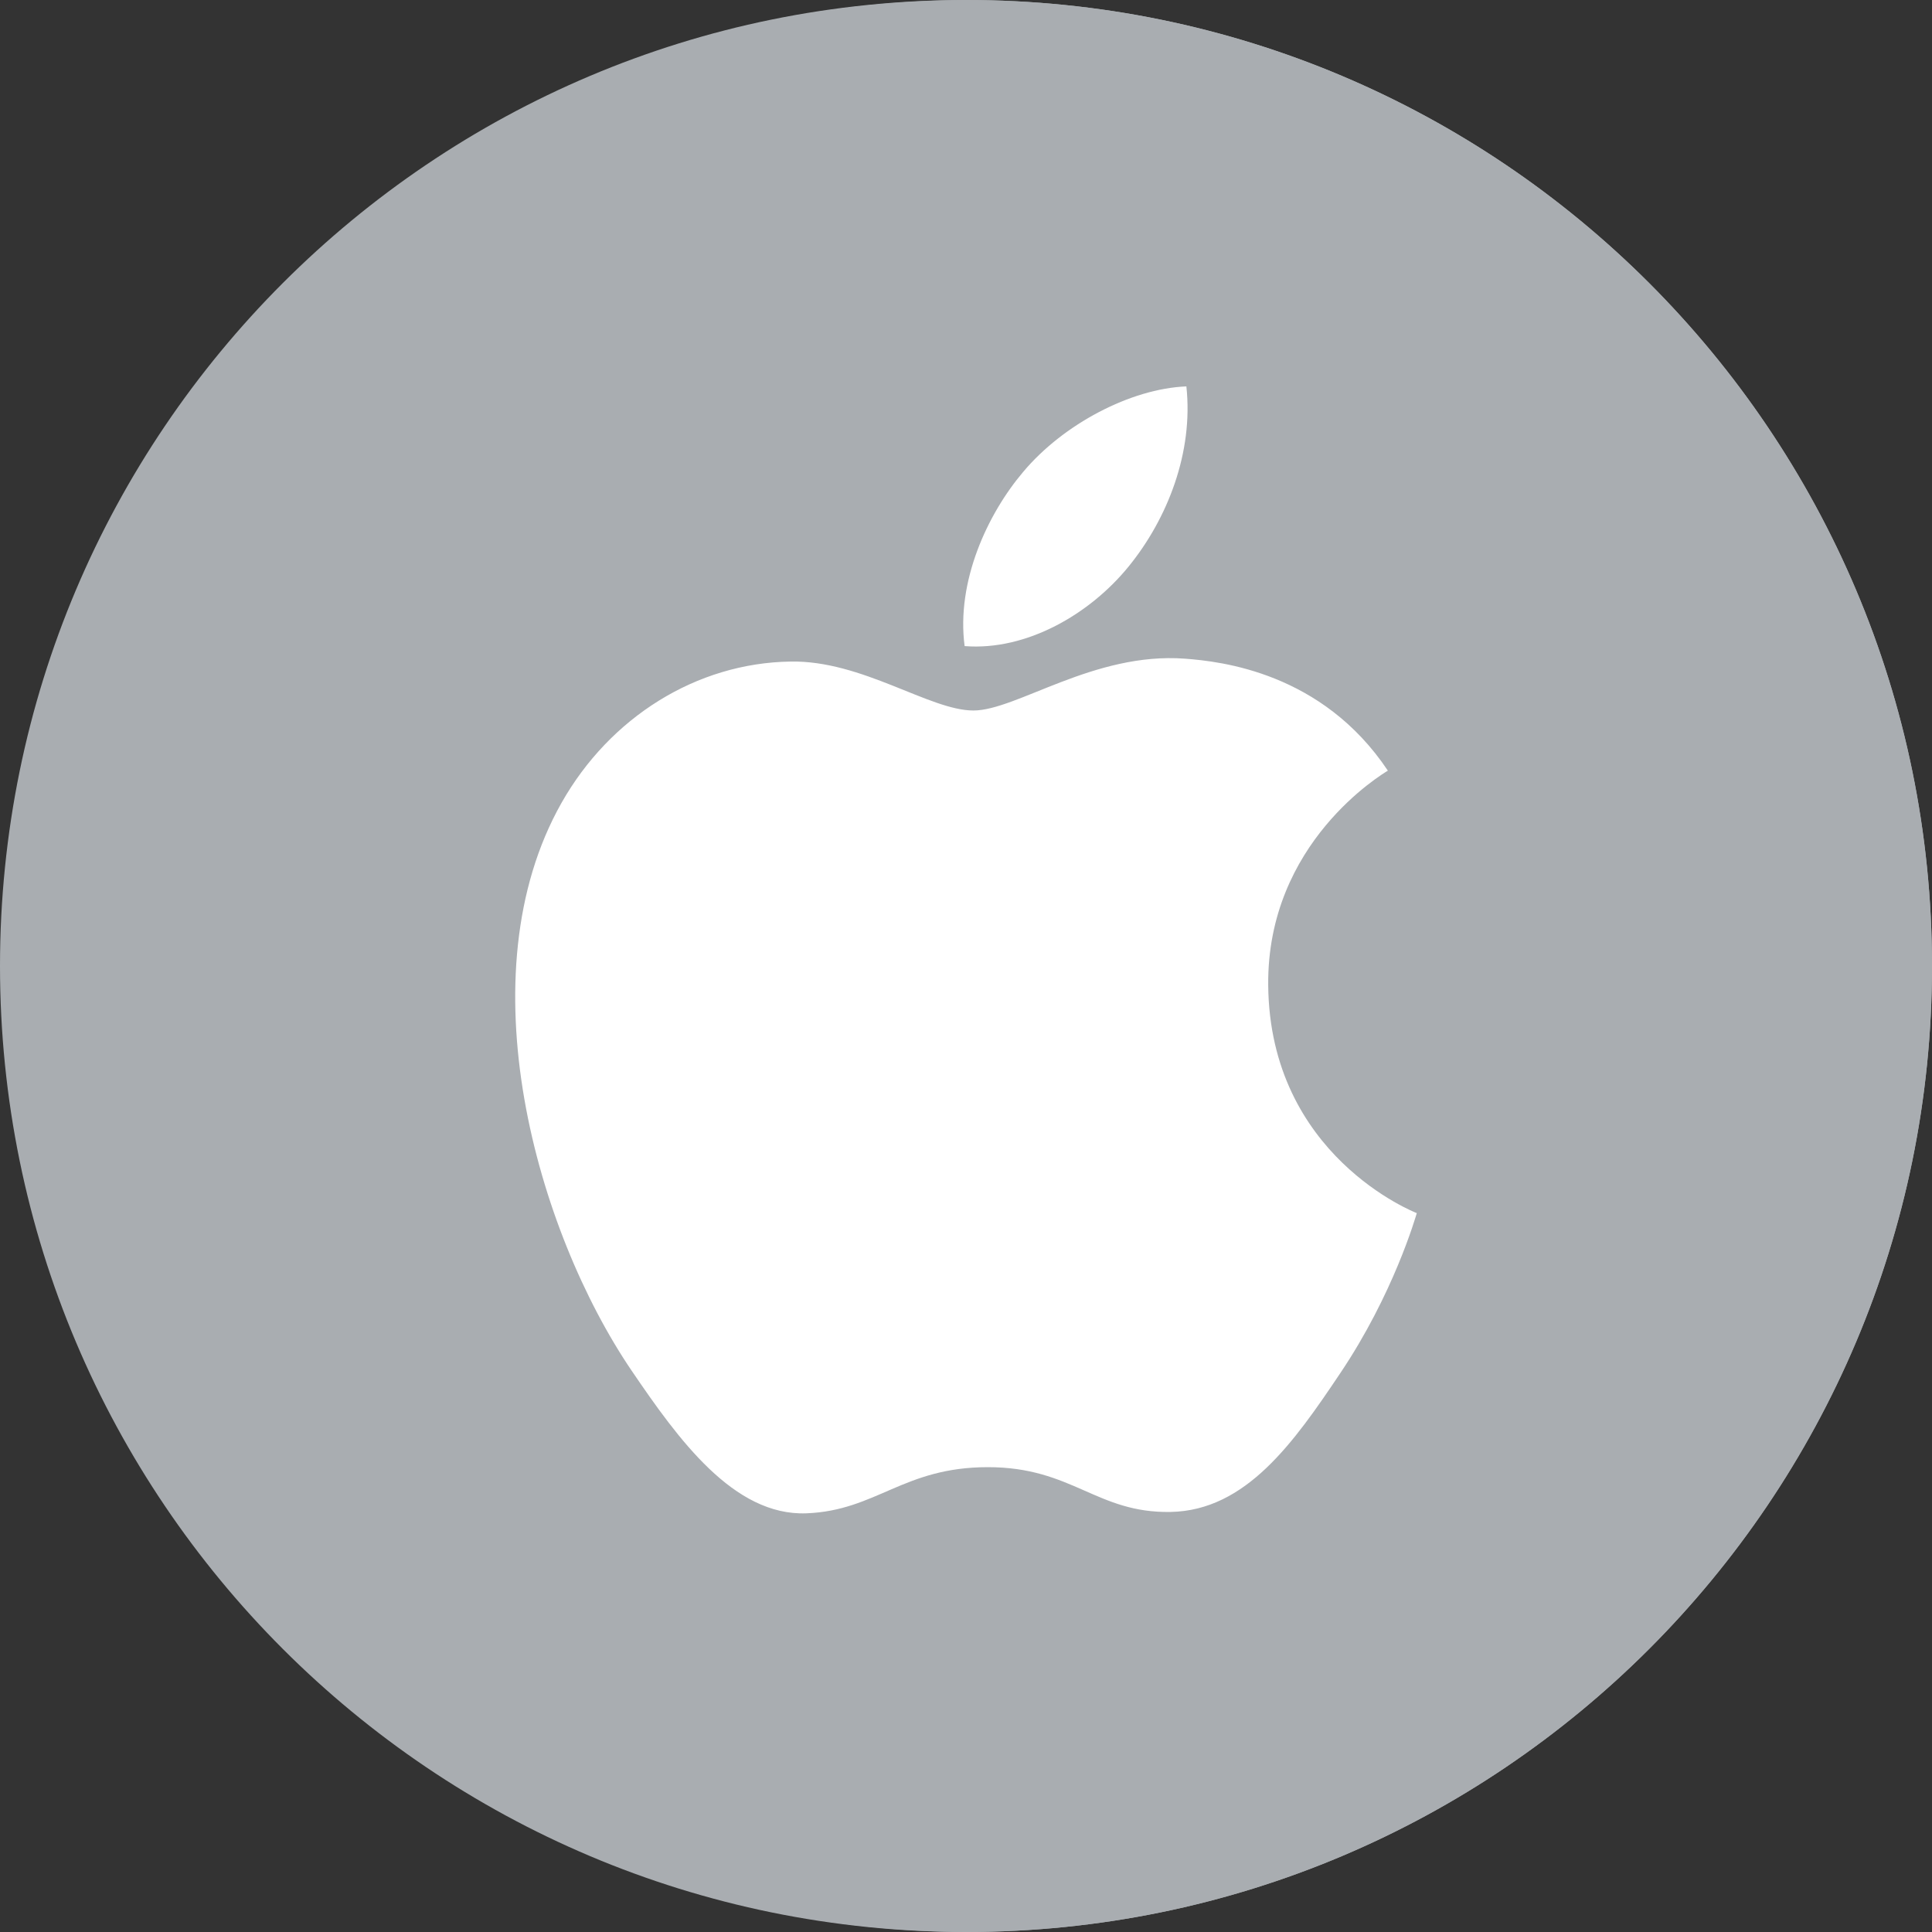 <svg width="45" height="45" viewBox="0 0 45 45" fill="none" xmlns="http://www.w3.org/2000/svg">
<rect x="0" y="0" width="45" height="45" fill="#333333" stroke="none"/>
<g clip-path="url(#clip0)">
<path d="M0 22.5C0 10.074 10.074 0 22.5 0C34.926 0 45 10.074 45 22.5C45 34.926 34.926 45 22.5 45C10.074 45 0 34.926 0 22.5Z" fill="#A9ADB1"/>
<path d="M45.09 22.5C45.09 34.92 35.01 45 22.59 45C10.17 45 0.09 34.92 0.09 22.5C0.09 10.08 10.17 0 22.59 0C35.01 0 45.09 10.08 45.09 22.5Z" fill="#A9ADB1"/>
<path d="M27.602 15.342C25.478 15.182 23.677 16.549 22.672 16.549C21.652 16.549 20.08 15.377 18.413 15.409C16.225 15.441 14.207 16.705 13.079 18.7C10.806 22.716 12.498 28.667 14.713 31.927C15.796 33.519 17.088 35.314 18.785 35.248C20.418 35.183 21.036 34.173 23.01 34.173C24.983 34.173 25.54 35.248 27.267 35.216C29.025 35.183 30.139 33.591 31.214 31.989C32.458 30.141 32.97 28.351 33 28.256C32.961 28.241 29.573 26.919 29.539 22.945C29.509 19.624 32.203 18.027 32.326 17.95C30.796 15.658 28.434 15.405 27.602 15.342ZM26.291 13.191C27.193 12.081 27.8 10.537 27.633 9C26.335 9.052 24.765 9.88 23.834 10.989C23.001 11.97 22.269 13.543 22.468 15.049C23.914 15.162 25.391 14.301 26.291 13.191Z" fill="white"/>
</g>
<defs>
<clipPath id="clip0">
<path d="M0 22.5C0 10.074 10.074 0 22.5 0C34.926 0 45 10.074 45 22.5C45 34.926 34.926 45 22.5 45C10.074 45 0 34.926 0 22.5Z" fill="white"/>
</clipPath>
</defs>
</svg>